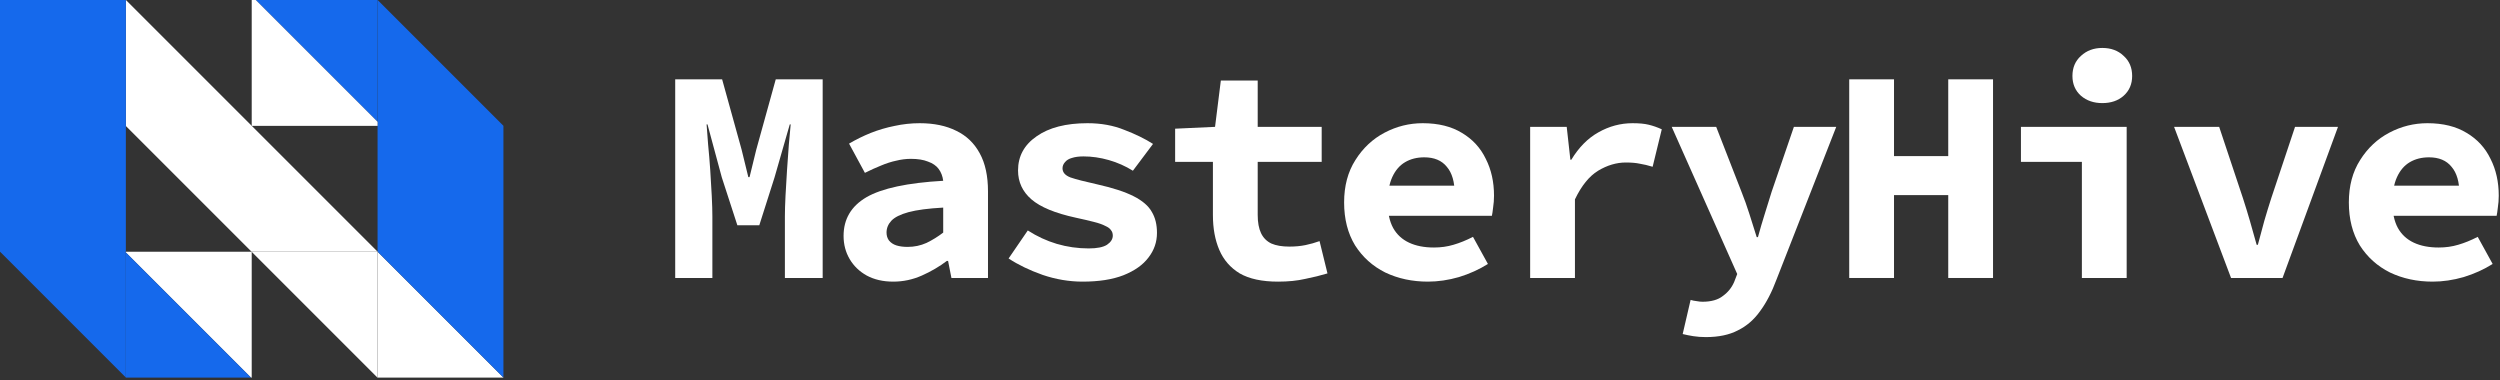 <svg width="730" height="111" viewBox="0 0 730 111" fill="none" xmlns="http://www.w3.org/2000/svg">
<rect x="0" y="0" width="730" height="111" fill="#333333" stroke="none"/>
<g clip-path="url(#clip0_1511_87932)">
<path d="M147 110.236V110.25H110.25V73.499H110.264L147 110.236Z" fill="white"/>
<path d="M147 36.736V110.236L110.264 73.5H110.25V36.75V35.573V0H110.264L147 36.736Z" fill="#1569EC"/>
<path d="M110.25 0V35.573L74.677 0H110.25Z" fill="#1569EC"/>
<path d="M110.25 35.573V36.75H73.5V0H74.677L110.25 35.573Z" fill="white"/>
<path d="M110.25 73.499V110.25H110.208L73.5 73.541V73.499H110.25Z" fill="white"/>
<path d="M110.25 73.486V73.5H73.458L36.75 36.792V0H36.764L73.5 36.736V36.75H73.514L110.25 73.486Z" fill="white"/>
<path d="M36.75 36.75H36.708L36.75 36.792V73.5H36.526L36.75 73.724V110.236L0.014 73.5H0V0H36.75V36.75Z" fill="#1569EC"/>
<path d="M73.5 73.541V110.25H73.276L36.75 73.724V73.499H73.458L73.5 73.541Z" fill="white"/>
<path d="M73.276 110.25H36.75V73.724L73.276 110.25Z" fill="#1569EC"/>
</g>
<path d="M710.329 82.237C705.762 82.237 701.61 81.348 697.874 79.568C694.196 77.73 691.26 75.09 689.066 71.65C686.931 68.151 685.863 63.969 685.863 59.106C685.863 54.302 686.96 50.18 689.155 46.74C691.349 43.24 694.196 40.571 697.696 38.733C701.195 36.894 704.902 35.975 708.817 35.975C713.384 35.975 717.209 36.924 720.293 38.822C723.377 40.66 725.691 43.181 727.233 46.384C728.834 49.527 729.635 53.115 729.635 57.149C729.635 58.335 729.546 59.492 729.368 60.618C729.249 61.686 729.131 62.487 729.012 63.02H695.561V54.213H720.204L718.158 56.704C718.158 53.145 717.387 50.476 715.845 48.697C714.362 46.858 712.168 45.939 709.261 45.939C707.126 45.939 705.258 46.413 703.656 47.362C702.055 48.311 700.81 49.764 699.92 51.722C699.03 53.679 698.585 56.14 698.585 59.106C698.585 62.131 699.119 64.622 700.187 66.579C701.254 68.477 702.796 69.901 704.813 70.85C706.83 71.799 709.261 72.273 712.108 72.273C714.125 72.273 716.023 72.006 717.802 71.472C719.641 70.939 721.539 70.168 723.496 69.159L727.855 77.077C725.305 78.679 722.488 79.954 719.404 80.903C716.319 81.793 713.295 82.237 710.329 82.237Z" fill="white"/>
<path d="M651.468 81.17L634.831 37.042H647.998L654.937 57.861C655.649 60.055 656.331 62.279 656.984 64.533C657.636 66.787 658.289 69.1 658.941 71.473H659.297C659.949 69.1 660.572 66.787 661.165 64.533C661.818 62.279 662.5 60.055 663.211 57.861L670.151 37.042H682.695L666.503 81.17H651.468Z" fill="white"/>
<path d="M607.909 81.17V47.274H590.115V37.042H620.987V81.17H607.909ZM613.869 30.103C611.378 30.103 609.303 29.391 607.642 27.968C605.981 26.485 605.151 24.557 605.151 22.185C605.151 19.753 605.981 17.796 607.642 16.313C609.303 14.771 611.378 14 613.869 14C616.42 14 618.496 14.771 620.097 16.313C621.758 17.796 622.588 19.753 622.588 22.185C622.588 24.557 621.758 26.485 620.097 27.968C618.496 29.391 616.42 30.103 613.869 30.103Z" fill="white"/>
<path d="M539.973 81.17V23.164H553.051V45.583H568.887V23.164H581.965V81.17H568.887V56.971H553.051V81.17H539.973Z" fill="white"/>
<path d="M498.104 98.43C496.799 98.43 495.584 98.341 494.457 98.163C493.33 97.985 492.292 97.777 491.343 97.54L493.656 87.576C494.249 87.754 494.842 87.872 495.435 87.931C496.028 88.05 496.592 88.109 497.126 88.109C499.676 88.109 501.663 87.546 503.086 86.419C504.569 85.351 505.666 83.987 506.378 82.327L507.268 80.013L488.14 37.042H501.129L508.513 55.992C509.344 58.068 510.115 60.233 510.827 62.487C511.538 64.681 512.25 66.935 512.962 69.249H513.318C513.911 67.054 514.563 64.83 515.275 62.576C515.987 60.322 516.669 58.128 517.321 55.992L523.816 37.042H536.182L518.745 81.615C517.38 85.292 515.779 88.376 513.94 90.867C512.161 93.359 509.996 95.227 507.446 96.472C504.955 97.777 501.841 98.43 498.104 98.43Z" fill="white"/>
<path d="M446.805 81.17V37.042H457.481L458.549 46.651H458.816C461.01 43.033 463.65 40.364 466.734 38.644C469.877 36.864 473.199 35.975 476.698 35.975C478.655 35.975 480.227 36.123 481.413 36.419C482.659 36.716 483.934 37.161 485.239 37.754L482.57 48.697C481.206 48.282 479.96 47.985 478.833 47.807C477.766 47.57 476.401 47.451 474.741 47.451C472.012 47.451 469.314 48.252 466.645 49.853C464.035 51.455 461.781 54.242 459.883 58.216V81.17H446.805Z" fill="white"/>
<path d="M416.947 82.237C412.38 82.237 408.228 81.348 404.492 79.568C400.814 77.73 397.879 75.09 395.684 71.65C393.549 68.151 392.481 63.969 392.481 59.106C392.481 54.302 393.578 50.18 395.773 46.74C397.967 43.24 400.814 40.571 404.314 38.733C407.813 36.894 411.52 35.975 415.435 35.975C420.002 35.975 423.827 36.924 426.911 38.822C429.996 40.66 432.309 43.181 433.851 46.384C435.452 49.527 436.253 53.115 436.253 57.149C436.253 58.335 436.164 59.492 435.986 60.618C435.867 61.686 435.749 62.487 435.63 63.02H402.179V54.213H426.822L424.776 56.704C424.776 53.145 424.005 50.476 422.463 48.697C420.98 46.858 418.786 45.939 415.879 45.939C413.744 45.939 411.876 46.413 410.275 47.362C408.673 48.311 407.428 49.764 406.538 51.722C405.648 53.679 405.203 56.14 405.203 59.106C405.203 62.131 405.737 64.622 406.805 66.579C407.872 68.477 409.415 69.901 411.431 70.85C413.448 71.799 415.879 72.273 418.726 72.273C420.743 72.273 422.641 72.006 424.42 71.472C426.259 70.939 428.157 70.168 430.114 69.159L434.474 77.077C431.923 78.679 429.106 79.954 426.022 80.903C422.938 81.793 419.913 82.237 416.947 82.237Z" fill="white"/>
<path d="M373.21 82.238C368.525 82.238 364.788 81.437 362 79.835C359.272 78.175 357.285 75.891 356.04 72.985C354.794 70.079 354.171 66.698 354.171 62.843V47.274H343.139V37.576L354.794 37.042L356.484 23.52H367.249V37.042H385.932V47.274H367.249V62.754C367.249 64.948 367.576 66.728 368.228 68.092C368.88 69.456 369.889 70.464 371.253 71.117C372.617 71.71 374.367 72.006 376.502 72.006C378.222 72.006 379.794 71.858 381.217 71.562C382.641 71.265 384.005 70.879 385.31 70.405L387.623 79.835C385.666 80.429 383.501 80.962 381.128 81.437C378.815 81.971 376.176 82.238 373.21 82.238Z" fill="white"/>
<path d="M316.128 82.237C312.214 82.237 308.329 81.585 304.474 80.28C300.618 78.916 297.297 77.314 294.509 75.476L300.114 67.291C302.783 69.011 305.6 70.316 308.566 71.206C311.591 72.095 314.705 72.54 317.908 72.54C320.339 72.54 322.119 72.184 323.246 71.472C324.372 70.701 324.936 69.812 324.936 68.803C324.936 68.151 324.758 67.617 324.402 67.202C324.106 66.728 323.542 66.312 322.712 65.956C321.941 65.541 320.843 65.156 319.42 64.8C318.056 64.444 316.276 64.029 314.082 63.554C308.092 62.249 303.791 60.47 301.182 58.216C298.572 55.962 297.267 53.145 297.267 49.764C297.267 45.613 299.076 42.291 302.694 39.8C306.312 37.25 311.265 35.975 317.552 35.975C321.526 35.975 325.114 36.627 328.317 37.932C331.579 39.177 334.366 40.542 336.68 42.024L330.808 49.853C328.613 48.489 326.27 47.451 323.779 46.74C321.288 46.028 318.827 45.672 316.395 45.672C315.031 45.672 313.904 45.82 313.014 46.117C312.125 46.354 311.443 46.769 310.968 47.362C310.494 47.896 310.256 48.489 310.256 49.142C310.256 50.328 311.027 51.218 312.57 51.811C314.112 52.344 316.751 53.027 320.488 53.857C324.995 54.865 328.524 56.022 331.075 57.327C333.625 58.632 335.375 60.144 336.324 61.864C337.332 63.525 337.836 65.571 337.836 68.003C337.836 70.672 337.006 73.074 335.345 75.209C333.744 77.344 331.312 79.064 328.05 80.369C324.847 81.615 320.873 82.237 316.128 82.237Z" fill="white"/>
<path d="M260.826 82.237C257.86 82.237 255.28 81.644 253.085 80.458C250.95 79.272 249.29 77.67 248.103 75.654C246.917 73.637 246.324 71.383 246.324 68.892C246.324 63.969 248.548 60.203 252.996 57.593C257.504 54.984 264.977 53.382 275.416 52.789C275.238 51.425 274.793 50.269 274.082 49.32C273.37 48.371 272.332 47.659 270.968 47.184C269.663 46.651 268.002 46.384 265.986 46.384C264.562 46.384 263.139 46.562 261.715 46.917C260.292 47.214 258.809 47.689 257.267 48.341C255.784 48.934 254.212 49.646 252.552 50.476L247.925 41.935C249.942 40.749 252.048 39.711 254.242 38.822C256.496 37.932 258.809 37.25 261.181 36.775C263.613 36.242 266.075 35.975 268.566 35.975C272.717 35.975 276.276 36.716 279.242 38.199C282.207 39.622 284.491 41.817 286.092 44.782C287.694 47.689 288.494 51.395 288.494 55.903V81.17H277.818L276.84 76.188H276.484C274.289 77.848 271.857 79.272 269.188 80.458C266.519 81.644 263.732 82.237 260.826 82.237ZM265.007 72.095C266.964 72.095 268.803 71.71 270.523 70.939C272.243 70.108 273.874 69.1 275.416 67.914V60.618C271.086 60.856 267.706 61.3 265.274 61.953C262.901 62.605 261.241 63.436 260.292 64.444C259.343 65.452 258.868 66.609 258.868 67.914C258.868 68.803 259.106 69.574 259.58 70.227C260.114 70.879 260.826 71.354 261.715 71.65C262.664 71.947 263.761 72.095 265.007 72.095Z" fill="white"/>
<path d="M197.16 81.17V23.164H210.861L216.555 43.715L218.512 51.722H218.868L220.825 43.715L226.519 23.164H240.22V81.17H229.188V63.199C229.188 61.597 229.248 59.61 229.366 57.238C229.485 54.806 229.633 52.285 229.811 49.676C229.989 47.066 230.167 44.575 230.345 42.203C230.582 39.83 230.76 37.873 230.879 36.331H230.612L226.163 51.811L221.715 65.779H215.309L210.772 51.811L206.591 36.331H206.324C206.442 37.873 206.591 39.83 206.769 42.203C207.006 44.575 207.213 47.066 207.391 49.676C207.569 52.285 207.718 54.806 207.836 57.238C207.955 59.61 208.014 61.597 208.014 63.199V81.17H197.16Z" fill="white"/>
<defs>
<clipPath id="clip0_1511_87932">
<rect width="147" height="110.25" fill="white"/>
</clipPath>
</defs>
</svg>
